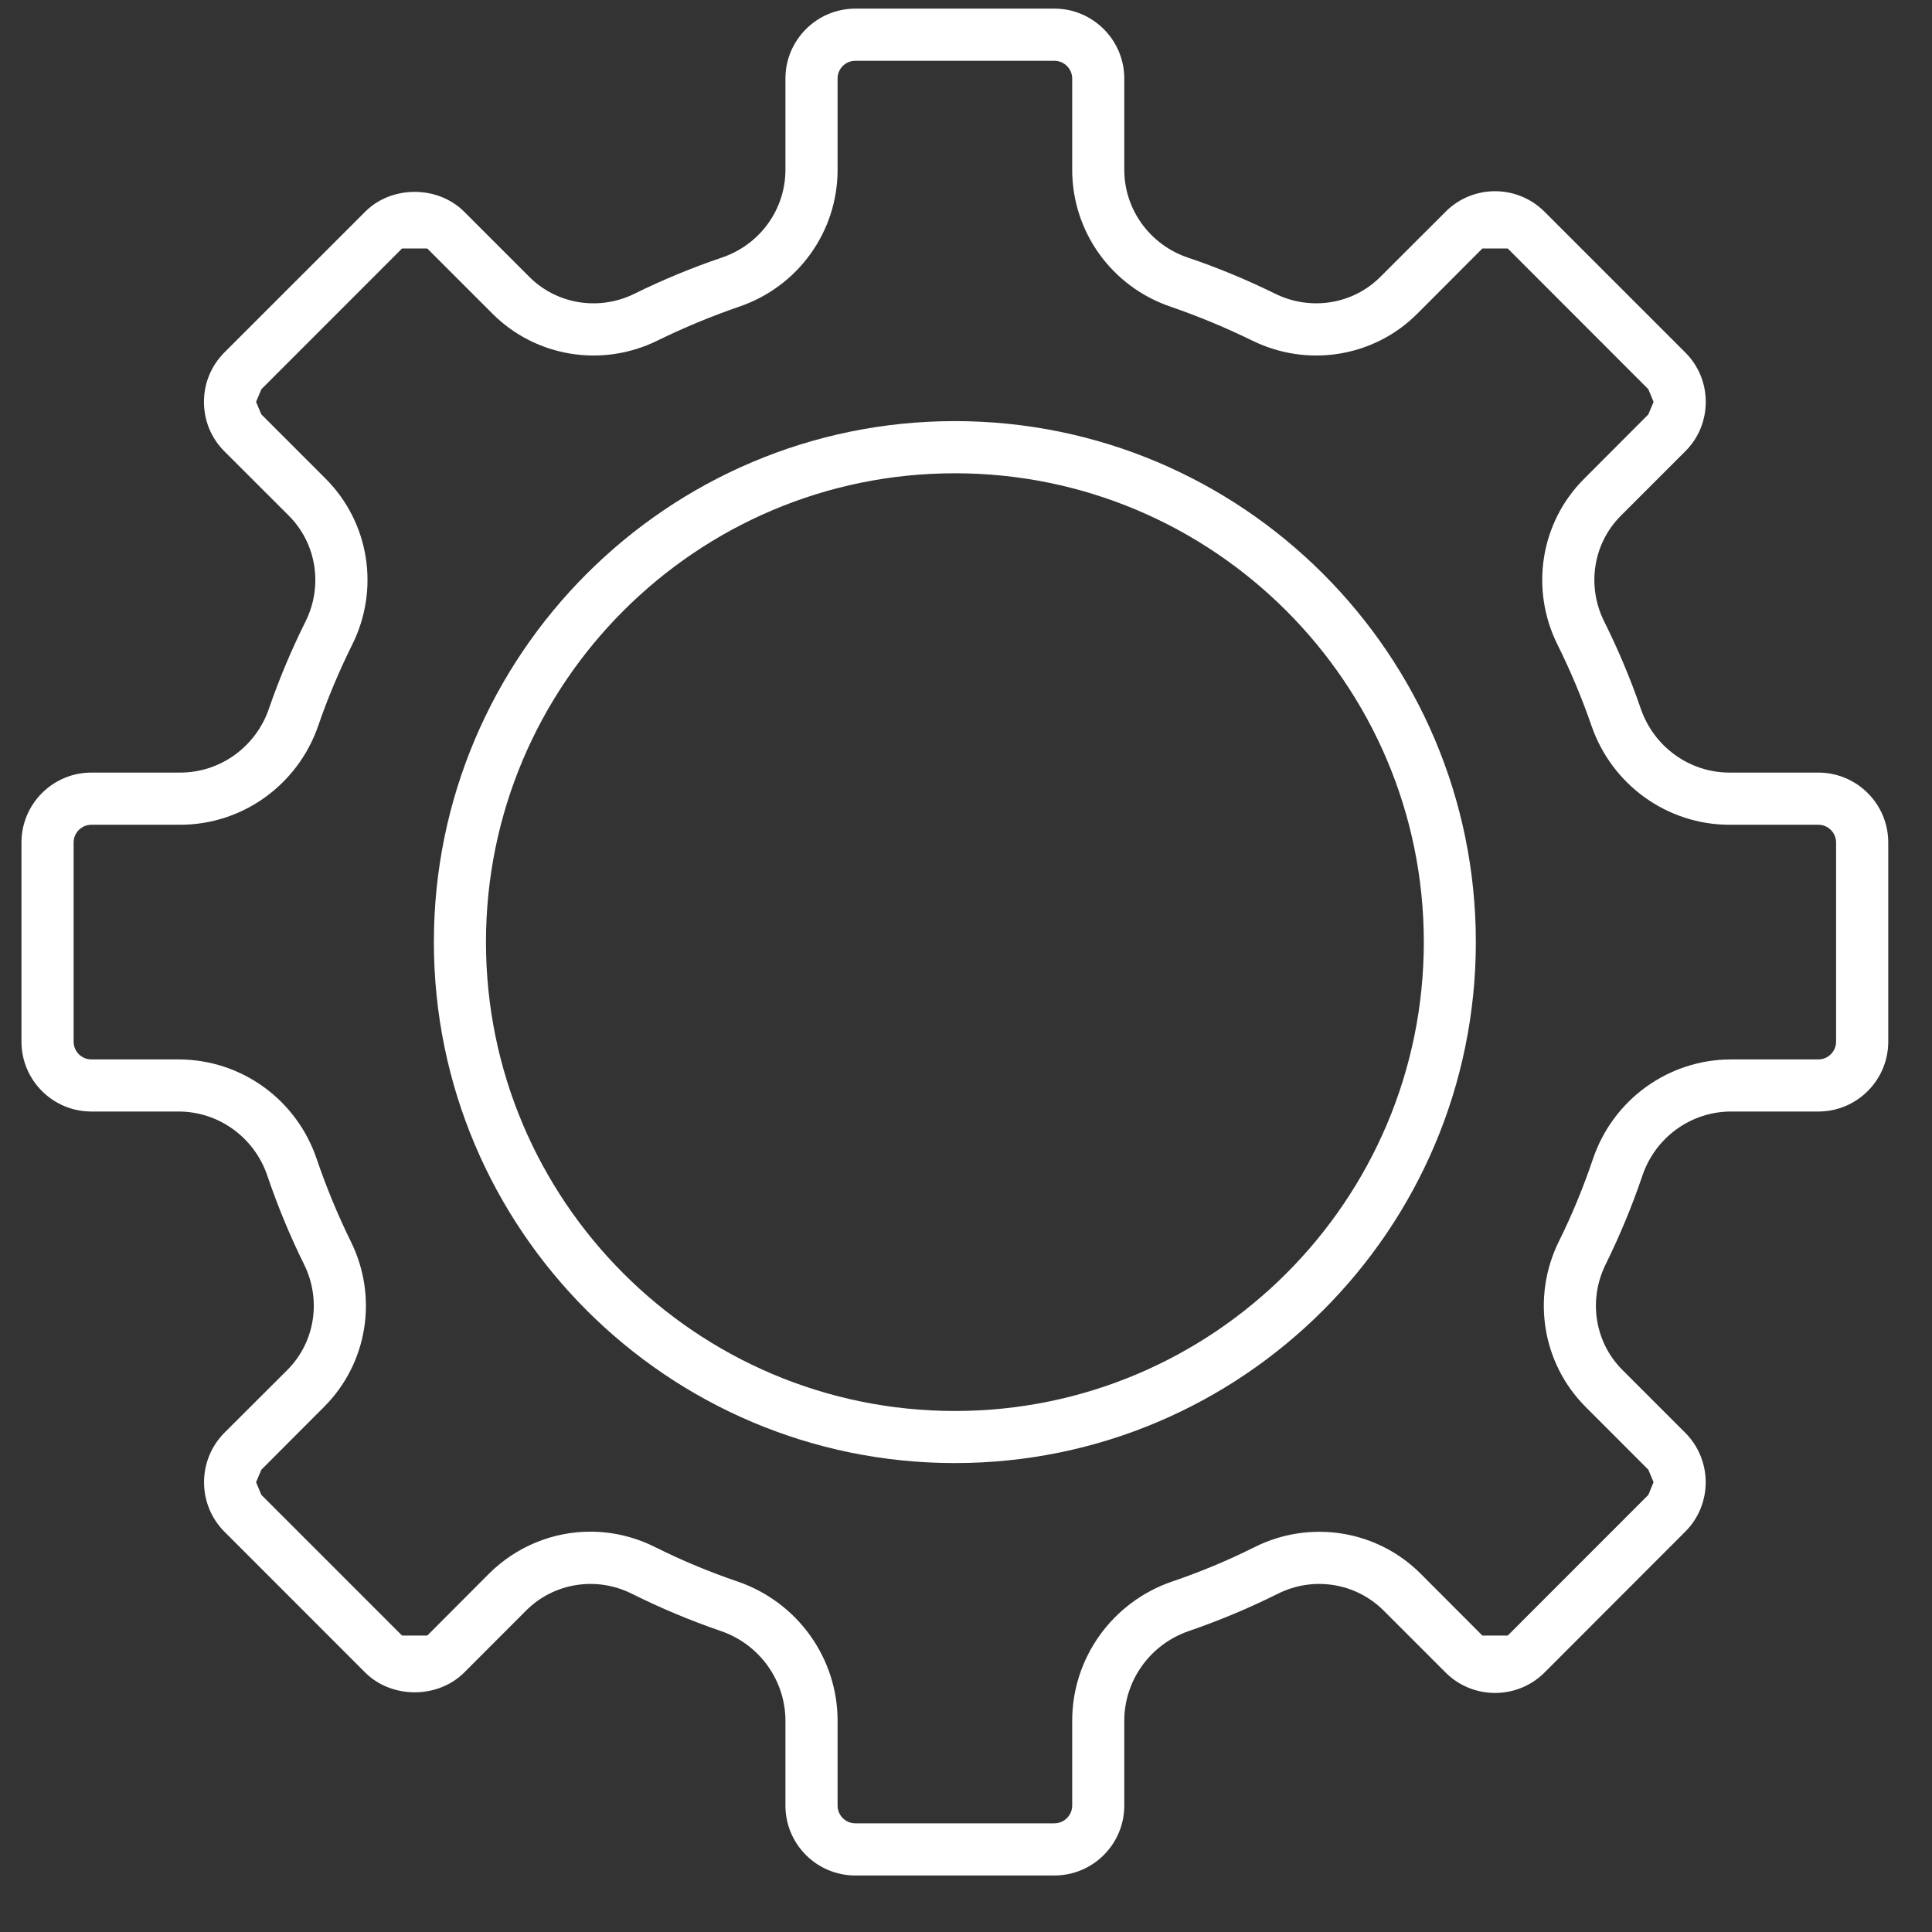 <svg width="28" height="28" viewBox="0 0 28 28" fill="none" xmlns="http://www.w3.org/2000/svg">
<rect x="0" y="0" width="28" height="28" fill="#333333" stroke="none"/>
<path d="M8.556 22.198C8.873 22.198 9.195 22.272 9.493 22.421C9.879 22.614 10.281 22.782 10.688 22.92C11.556 23.217 12.139 24.028 12.139 24.939V26.168C12.139 26.309 12.253 26.425 12.396 26.425H15.281C15.422 26.425 15.539 26.309 15.539 26.168V24.939C15.539 24.028 16.121 23.217 16.989 22.92C17.396 22.782 17.799 22.614 18.184 22.421C18.988 22.02 19.954 22.174 20.587 22.805L21.484 23.704H21.851L23.889 21.665L23.965 21.481L23.889 21.3L22.98 20.39C22.351 19.76 22.195 18.799 22.591 17.994C22.783 17.608 22.948 17.206 23.085 16.8C23.377 15.934 24.183 15.354 25.088 15.354H26.353C26.494 15.354 26.61 15.239 26.61 15.096V12.21C26.61 12.069 26.494 11.953 26.353 11.953H25.065C24.164 11.953 23.361 11.376 23.065 10.518C22.927 10.118 22.761 9.722 22.573 9.344C22.171 8.537 22.325 7.572 22.957 6.94L23.889 6.006L23.965 5.824L23.889 5.641L21.851 3.601H21.484L20.541 4.546C19.913 5.176 18.949 5.332 18.144 4.934C17.764 4.748 17.368 4.584 16.969 4.446C16.113 4.157 15.539 3.36 15.539 2.461V1.138C15.539 0.997 15.422 0.881 15.281 0.881H12.396C12.253 0.881 12.139 0.997 12.139 1.138V2.461C12.139 3.36 11.564 4.157 10.708 4.446C10.308 4.584 9.913 4.748 9.532 4.934C8.729 5.332 7.765 5.176 7.136 4.545L6.192 3.601H5.827L3.788 5.641L3.711 5.824L3.788 6.006L4.72 6.938C5.352 7.572 5.507 8.537 5.104 9.344C4.916 9.724 4.749 10.118 4.612 10.518C4.316 11.376 3.513 11.953 2.612 11.953H1.324C1.183 11.953 1.067 12.069 1.067 12.21V15.096C1.067 15.239 1.183 15.354 1.324 15.354H2.588C3.495 15.354 4.3 15.934 4.591 16.8C4.729 17.205 4.895 17.608 5.085 17.994C5.483 18.799 5.327 19.76 4.696 20.39L3.788 21.3L3.711 21.481L3.788 21.665L5.827 23.704H6.192L7.089 22.805C7.488 22.409 8.019 22.198 8.556 22.198ZM15.281 27.181H12.396C11.837 27.181 11.383 26.727 11.383 26.168V24.939C11.383 24.352 11.005 23.828 10.444 23.637C10.005 23.486 9.572 23.305 9.156 23.097C8.641 22.841 8.027 22.939 7.625 23.341L6.727 24.24C6.344 24.622 5.675 24.621 5.293 24.24L3.252 22.198C2.859 21.804 2.859 21.161 3.252 20.765L4.163 19.856C4.564 19.456 4.661 18.843 4.409 18.329C4.203 17.913 4.024 17.479 3.875 17.041C3.688 16.484 3.169 16.109 2.588 16.109H1.324C0.765 16.109 0.311 15.655 0.311 15.096V12.21C0.311 11.652 0.765 11.197 1.324 11.197H2.612C3.191 11.197 3.707 10.825 3.897 10.272C4.045 9.842 4.224 9.417 4.428 9.007C4.685 8.491 4.587 7.875 4.185 7.473L3.252 6.541C3.061 6.351 2.956 6.095 2.956 5.824C2.956 5.553 3.061 5.3 3.252 5.108L5.293 3.068C5.675 2.685 6.344 2.685 6.727 3.068L7.671 4.012C8.071 4.413 8.685 4.51 9.197 4.256C9.608 4.054 10.035 3.877 10.465 3.732C11.015 3.545 11.383 3.034 11.383 2.461V1.138C11.383 0.581 11.837 0.125 12.396 0.125H15.281C15.84 0.125 16.294 0.581 16.294 1.138V2.461C16.294 3.034 16.663 3.545 17.212 3.732C17.642 3.877 18.069 4.054 18.479 4.256C18.993 4.51 19.607 4.412 20.006 4.012L20.951 3.068C21.345 2.673 21.988 2.672 22.384 3.068L24.424 5.108C24.616 5.3 24.721 5.553 24.721 5.824C24.721 6.095 24.616 6.351 24.424 6.541L23.492 7.473C23.089 7.875 22.992 8.491 23.249 9.007C23.453 9.416 23.632 9.841 23.78 10.273C23.971 10.825 24.487 11.197 25.065 11.197H26.353C26.912 11.197 27.366 11.652 27.366 12.21V15.096C27.366 15.655 26.912 16.109 26.353 16.109H25.088C24.507 16.109 23.989 16.484 23.802 17.041C23.653 17.48 23.473 17.913 23.268 18.329C23.016 18.843 23.113 19.456 23.515 19.856L24.424 20.765C24.819 21.161 24.819 21.804 24.424 22.198L22.384 24.24C21.989 24.634 21.346 24.634 20.951 24.24L20.052 23.341C19.649 22.939 19.035 22.841 18.521 23.097C18.105 23.305 17.672 23.486 17.233 23.637C16.672 23.828 16.294 24.352 16.294 24.939V26.168C16.294 26.727 15.84 27.181 15.281 27.181Z" fill="white"/>
<path d="M13.839 6.859C10.091 6.859 7.043 9.907 7.043 13.653C7.043 17.4 10.091 20.449 13.839 20.449C17.585 20.449 20.635 17.4 20.635 13.653C20.635 9.907 17.585 6.859 13.839 6.859ZM13.839 21.204C9.675 21.204 6.288 17.817 6.288 13.653C6.288 9.489 9.675 6.103 13.839 6.103C18.003 6.103 21.389 9.489 21.389 13.653C21.389 17.817 18.003 21.204 13.839 21.204Z" fill="white"/>
</svg>
